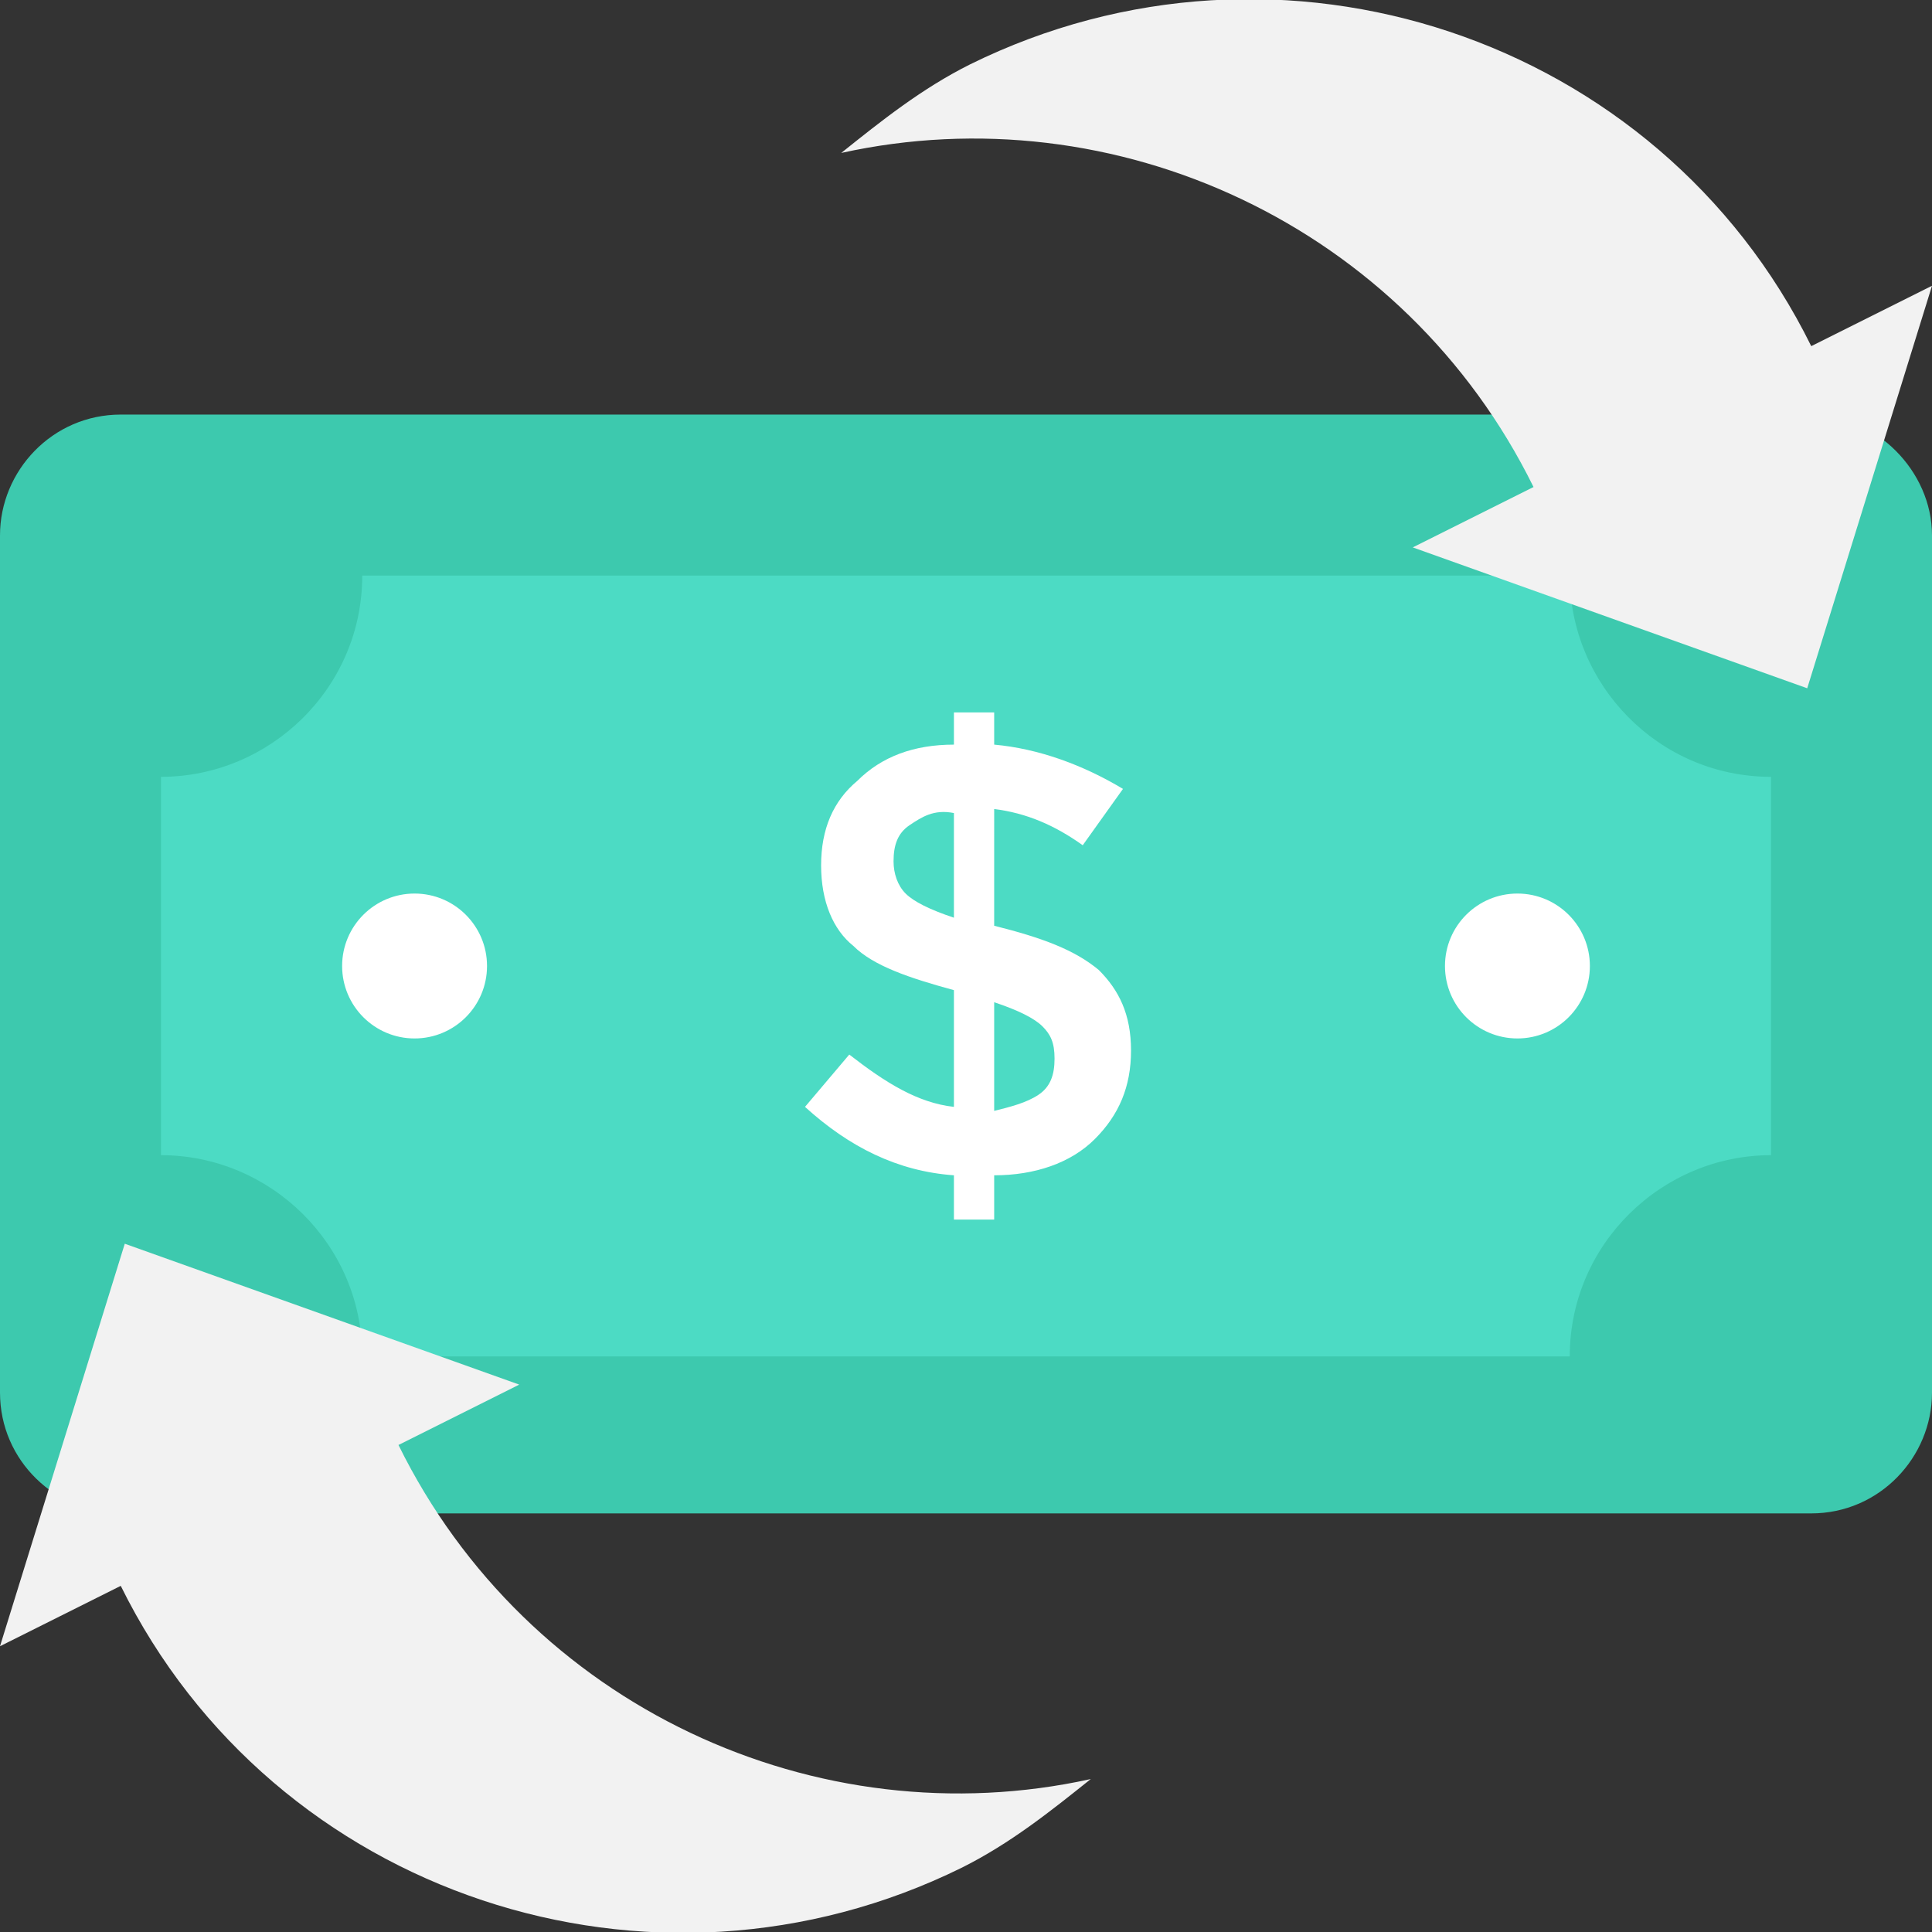 <?xml version="1.0" encoding="utf-8"?>
<!-- Generator: Adobe Illustrator 18.0.0, SVG Export Plug-In . SVG Version: 6.00 Build 0)  -->
<!DOCTYPE svg PUBLIC "-//W3C//DTD SVG 1.1//EN" "http://www.w3.org/Graphics/SVG/1.1/DTD/svg11.dtd">
<svg version="1.1" id="Layer_1" xmlns="http://www.w3.org/2000/svg" xmlns:xlink="http://www.w3.org/1999/xlink" x="0px" y="0px"
	 viewBox="0 0 48 48" enable-background="new 0 0 48 48" xml:space="preserve">
<rect x="0" y="0" width="48" height="48" fill="#333333" stroke="none"/>
<g>
	<path fill="#3DC9AE" d="M45,10.3H3c-1.7,0-3,1.4-3,3v21.3c0,1.7,1.4,3,3,3h42c1.7,0,3-1.4,3-3V13.3C48,11.7,46.6,10.3,45,10.3z"/>
	<path fill="#4CDBC4" d="M4,28.7v-9.4c2.7,0,5-2.2,5-5h30c0,2.7,2.2,5,5,5v9.4c-2.7,0-5,2.2-5,5H9C9,30.9,6.7,28.7,4,28.7z"/>
	<g>
		<path fill="#FFFFFF" d="M23.7,30.3v-1.1c-1.4-0.1-2.6-0.7-3.7-1.7l1.1-1.3c0.9,0.7,1.7,1.2,2.6,1.3v-2.9c-1.1-0.3-2-0.6-2.5-1.1
			c-0.5-0.4-0.8-1.1-0.8-2c0-0.9,0.3-1.6,0.9-2.1c0.6-0.6,1.4-0.9,2.4-0.9v-0.8h1v0.8c1.1,0.1,2.2,0.5,3.2,1.1l-1,1.4
			c-0.7-0.5-1.4-0.8-2.2-0.9V23h0c1.2,0.3,2,0.6,2.6,1.1c0.5,0.5,0.8,1.1,0.8,2c0,0.9-0.3,1.6-0.9,2.2c-0.6,0.6-1.5,0.9-2.5,0.9v1.1
			H23.7z M22.6,20.5c-0.3,0.2-0.4,0.5-0.4,0.9c0,0.3,0.1,0.6,0.3,0.8c0.2,0.2,0.6,0.4,1.2,0.6v-2.6C23.2,20.1,22.9,20.3,22.6,20.5z
			 M25.8,27.2c0.3-0.2,0.4-0.5,0.4-0.9c0-0.4-0.1-0.6-0.3-0.8c-0.2-0.2-0.6-0.4-1.2-0.6v2.7C25.1,27.5,25.5,27.4,25.8,27.2z"/>
	</g>
	<g>
		<circle fill="#FFFFFF" cx="10.3" cy="24" r="1.8"/>
		<circle fill="#FFFFFF" cx="37.7" cy="24" r="1.8"/>
	</g>
	<g>
		<path fill="#F2F2F2" d="M35.1,13.6l3-1.5c-3.2-6.5-10.4-9.8-17.2-8.3c1-0.8,2-1.6,3.2-2.2c7.7-3.8,17.1-0.7,20.9,7l3-1.5l-3.1,10
			L35.1,13.6z"/>
	</g>
	<g>
		<path fill="#F2F2F2" d="M12.9,34.4l-3,1.5c3.2,6.5,10.4,9.8,17.2,8.3c-1,0.8-2,1.6-3.2,2.2c-7.7,3.8-17.1,0.7-20.9-7l-3,1.5
			l3.1-10L12.9,34.4z"/>
	</g>
</g>
</svg>

